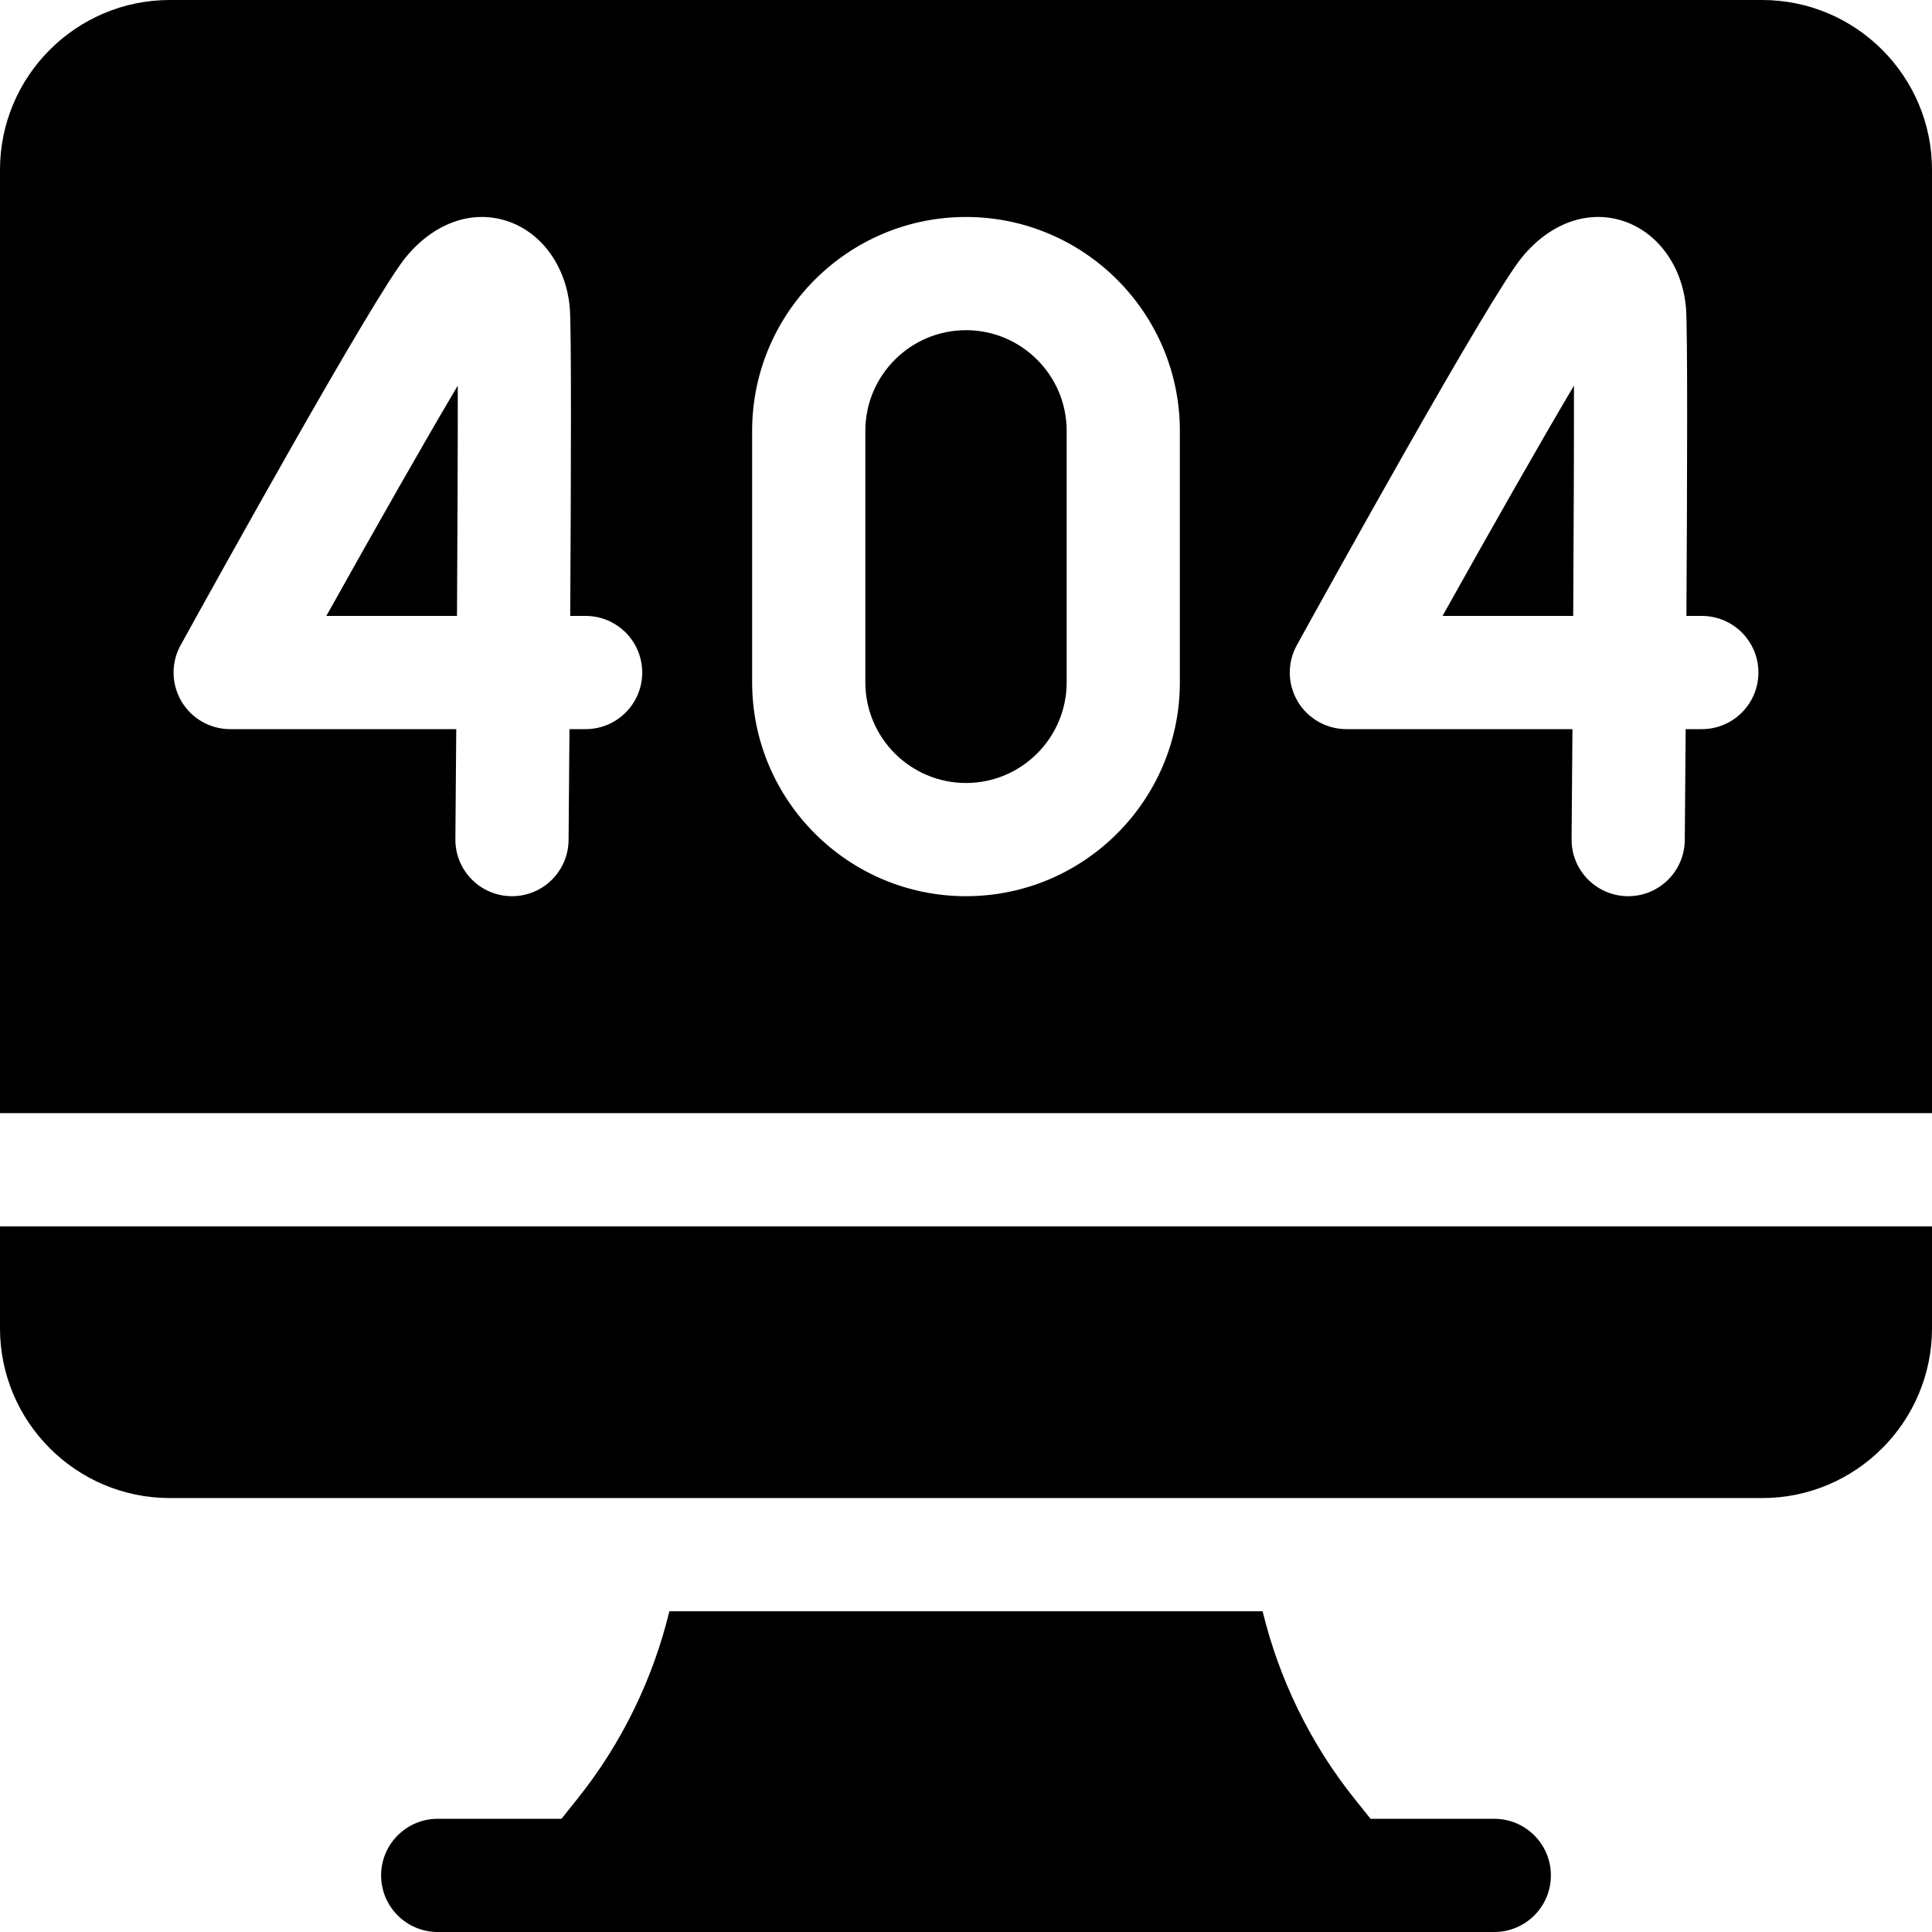 <svg id="Capa_1" enable-background="new 0 0 512 512" height="512" viewBox="0 0 512 512" width="512" xmlns="http://www.w3.org/2000/svg"><g><g><g><g><path d="m0 352c0 24.813 20.187 45 45 45h422c24.813 0 45-20.187 45-45v-27h-512z"/></g></g><g><g><path d="m396 482h-32.791l-4.262-5.327c-11.685-14.606-19.961-31.638-24.341-49.673h-157.213c-4.379 18.035-12.655 35.067-24.341 49.673l-4.261 5.327h-32.791c-8.284 0-15 6.716-15 15s6.716 15 15 15h280c8.284 0 15-6.716 15-15s-6.716-15-15-15z"/></g></g></g><g><path d="m86.481 163.23h34.627c.137-23.385.227-45.942.202-61.03-8.584 14.472-21.586 37.31-34.829 61.03z"/><path d="m382.287 163.23h34.627c.137-23.385.226-45.941.202-61.03-8.585 14.472-21.586 37.31-34.829 61.03z"/><path d="m256 87.501c-14.709 0-26.675 11.967-26.675 26.676v66.648c0 14.709 11.966 26.676 26.675 26.676s26.675-11.967 26.675-26.676v-66.648c0-14.709-11.966-26.676-26.675-26.676z"/><path d="m467 0h-422c-24.813 0-45 20.187-45 45v250h512v-250c0-24.813-20.187-45-45-45zm-311.806 193.23h-4.28c-.098 13.256-.188 23.999-.234 29.4-.071 8.24-6.773 14.87-14.997 14.871-.044 0-.087 0-.132-.001-8.284-.071-14.941-6.845-14.87-15.128.077-8.899.156-18.819.23-29.143h-59.911c-5.307 0-10.219-2.804-12.917-7.374-2.698-4.569-2.78-10.226-.217-14.872 8.437-15.293 50.963-92.119 59.608-102.727 7.343-9.009 17.271-12.672 26.549-9.797 9.382 2.905 16.047 12.009 16.98 23.191.449 5.39.327 45.105.111 81.578h4.08c8.284 0 15 6.716 15 15s-6.716 15.002-15 15.002zm157.481-12.404c0 31.251-25.424 56.676-56.675 56.676s-56.675-25.425-56.675-56.676v-66.648c0-31.251 25.424-56.676 56.675-56.676s56.675 25.425 56.675 56.676zm138.325 12.404h-4.281c-.098 13.256-.188 23.999-.234 29.4-.071 8.24-6.773 14.87-14.997 14.871-.044 0-.087 0-.132-.001-8.284-.071-14.941-6.845-14.87-15.128.077-8.899.156-18.819.23-29.143h-59.911c-5.307 0-10.219-2.804-12.917-7.374-2.698-4.569-2.78-10.225-.217-14.872 8.437-15.293 50.962-92.119 59.609-102.727 7.342-9.011 17.268-12.673 26.549-9.797 9.383 2.905 16.047 12.009 16.979 23.192.449 5.389.328 45.104.111 81.577h4.081c8.284 0 15 6.716 15 15s-6.716 15.002-15 15.002z"/></g></g></svg>